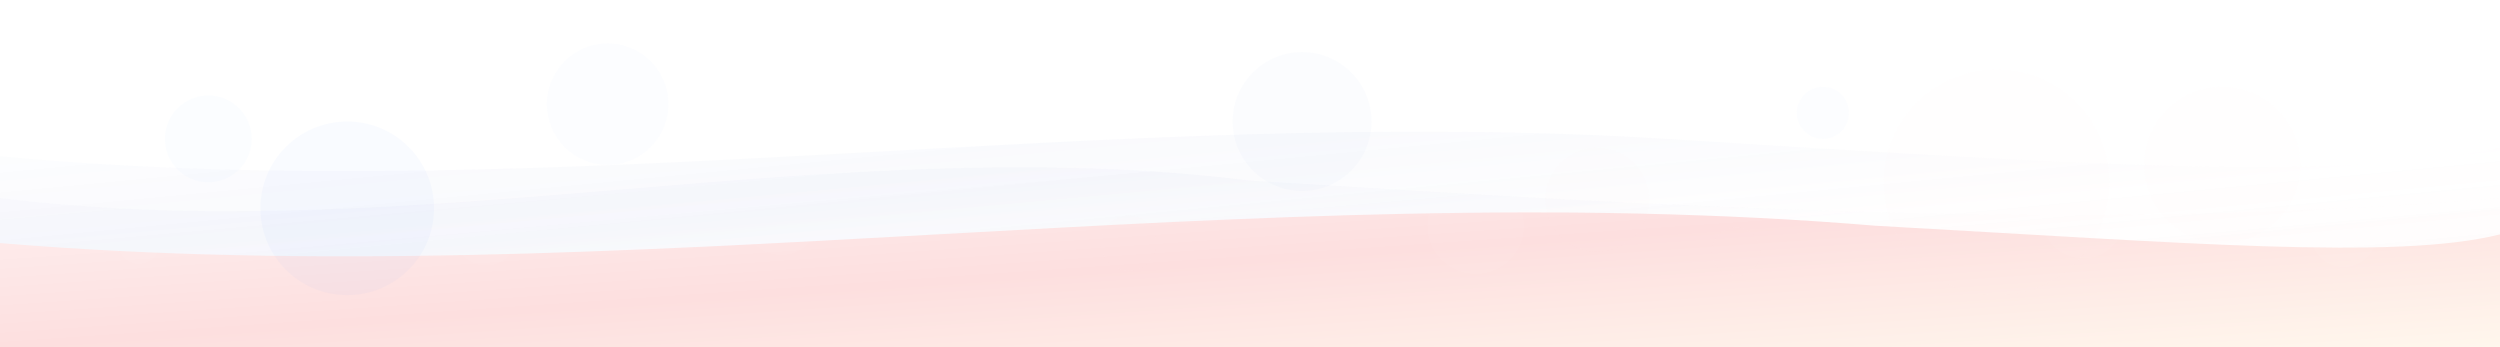<svg viewBox="0 0 1440 200" xmlns="http://www.w3.org/2000/svg">
  <defs>
    <!-- Blue to red gradient transition matching bg-gradient-to-br from-red-50 via-red-25 to-orange-50 -->
    <linearGradient id="blueToRedGradientWave" x1="0%" y1="0%" x2="100%" y2="100%">
      <stop offset="0%" style="stop-color:#2563EB;stop-opacity:0" />
      <stop offset="25%" style="stop-color:#1E40AF;stop-opacity:0.06" />
      <stop offset="60%" style="stop-color:#FEF2F2;stop-opacity:0.10" />
      <stop offset="80%" style="stop-color:#FDDFDF;stop-opacity:0.14" />
      <stop offset="100%" style="stop-color:#FFF7ED;stop-opacity:0.16" />
    </linearGradient>

    <!-- Shadow for depth -->
    <filter id="blueRedGradientShadow">
      <feGaussianBlur in="SourceAlpha" stdDeviation="4"/>
      <feOffset dx="0" dy="4" result="offsetblur"/>
      <feFlood flood-color="#000000" flood-opacity="0.08"/>
      <feComposite in2="offsetblur" operator="in"/>
      <feMerge>
        <feMergeNode/>
        <feMergeNode in="SourceGraphic"/>
      </feMerge>
    </filter>
  </defs>

  <!-- Base layer - blue to red gradient fade -->
  <path d="M 0,90 C 320,120 640,60 960,80 C 1200,95 1350,105 1440,85 L 1440,200 L 0,200 Z"
        fill="url(#blueToRedGradientWave)"
        opacity="0.4" />

  <!-- Middle layer - transition wave -->
  <path d="M 0,110 C 240,140 480,70 720,100 C 960,115 1200,130 1440,110 L 1440,200 L 0,200 Z"
        fill="url(#blueToRedGradientWave)"
        opacity="0.6"
        filter="url(#blueRedGradientShadow)" />

  <!-- Top layer - exact red gradient match for bg-gradient-to-br from-red-50 via-red-25 to-orange-50 -->
  <defs>
    <linearGradient id="redGradientMatch" x1="0%" y1="0%" x2="100%" y2="100%">
      <stop offset="0%" style="stop-color:#FEF2F2" />
      <stop offset="50%" style="stop-color:#FDDFDF" />
      <stop offset="100%" style="stop-color:#FFF7ED" />
    </linearGradient>
  </defs>
  <path d="M 0,140 C 360,170 720,100 1080,130 C 1260,140 1380,150 1440,135 L 1440,200 L 0,200 Z"
        fill="url(#redGradientMatch)"
        opacity="1" />

  <!-- Enhanced bubble elements with varying sizes - red gradient themed -->
  <circle cx="200" cy="120" r="50" fill="#3B82F6" opacity="0.03" />
  <circle cx="1150" cy="105" r="65" fill="#FFF7ED" opacity="0.04" />

  <!-- Additional light bubbles -->
  <circle cx="120" cy="80" r="25" fill="#60A5FA" opacity="0.02" />
  <circle cx="350" cy="60" r="35" fill="#93C5FD" opacity="0.025" />
  <circle cx="580" cy="90" r="20" fill="#FEF2F2" opacity="0.03" />
  <circle cx="750" cy="70" r="40" fill="#3B82F6" opacity="0.02" />
  <circle cx="920" cy="115" r="30" fill="#FDDFDF" opacity="0.025" />
  <circle cx="1050" cy="65" r="15" fill="#93C5FD" opacity="0.035" />
  <circle cx="1280" cy="95" r="45" fill="#FFF7ED" opacity="0.02" />

  <!-- Small accent bubbles -->
  <circle cx="80" cy="140" r="12" fill="#FFFFFF" opacity="0.04" />
  <circle cx="280" cy="135" r="18" fill="#FEF2F2" opacity="0.03" />
  <circle cx="450" cy="125" r="22" fill="#FFFFFF" opacity="0.025" />
  <circle cx="650" cy="140" r="16" fill="#FDDFDF" opacity="0.035" />
  <circle cx="850" cy="130" r="28" fill="#FFFFFF" opacity="0.02" />
  <circle cx="1000" cy="145" r="14" fill="#FFF7ED" opacity="0.04" />
  <circle cx="1200" cy="125" r="24" fill="#FFFFFF" opacity="0.025" />
  <circle cx="1350" cy="135" r="19" fill="#FEF2F2" opacity="0.03" />
</svg>